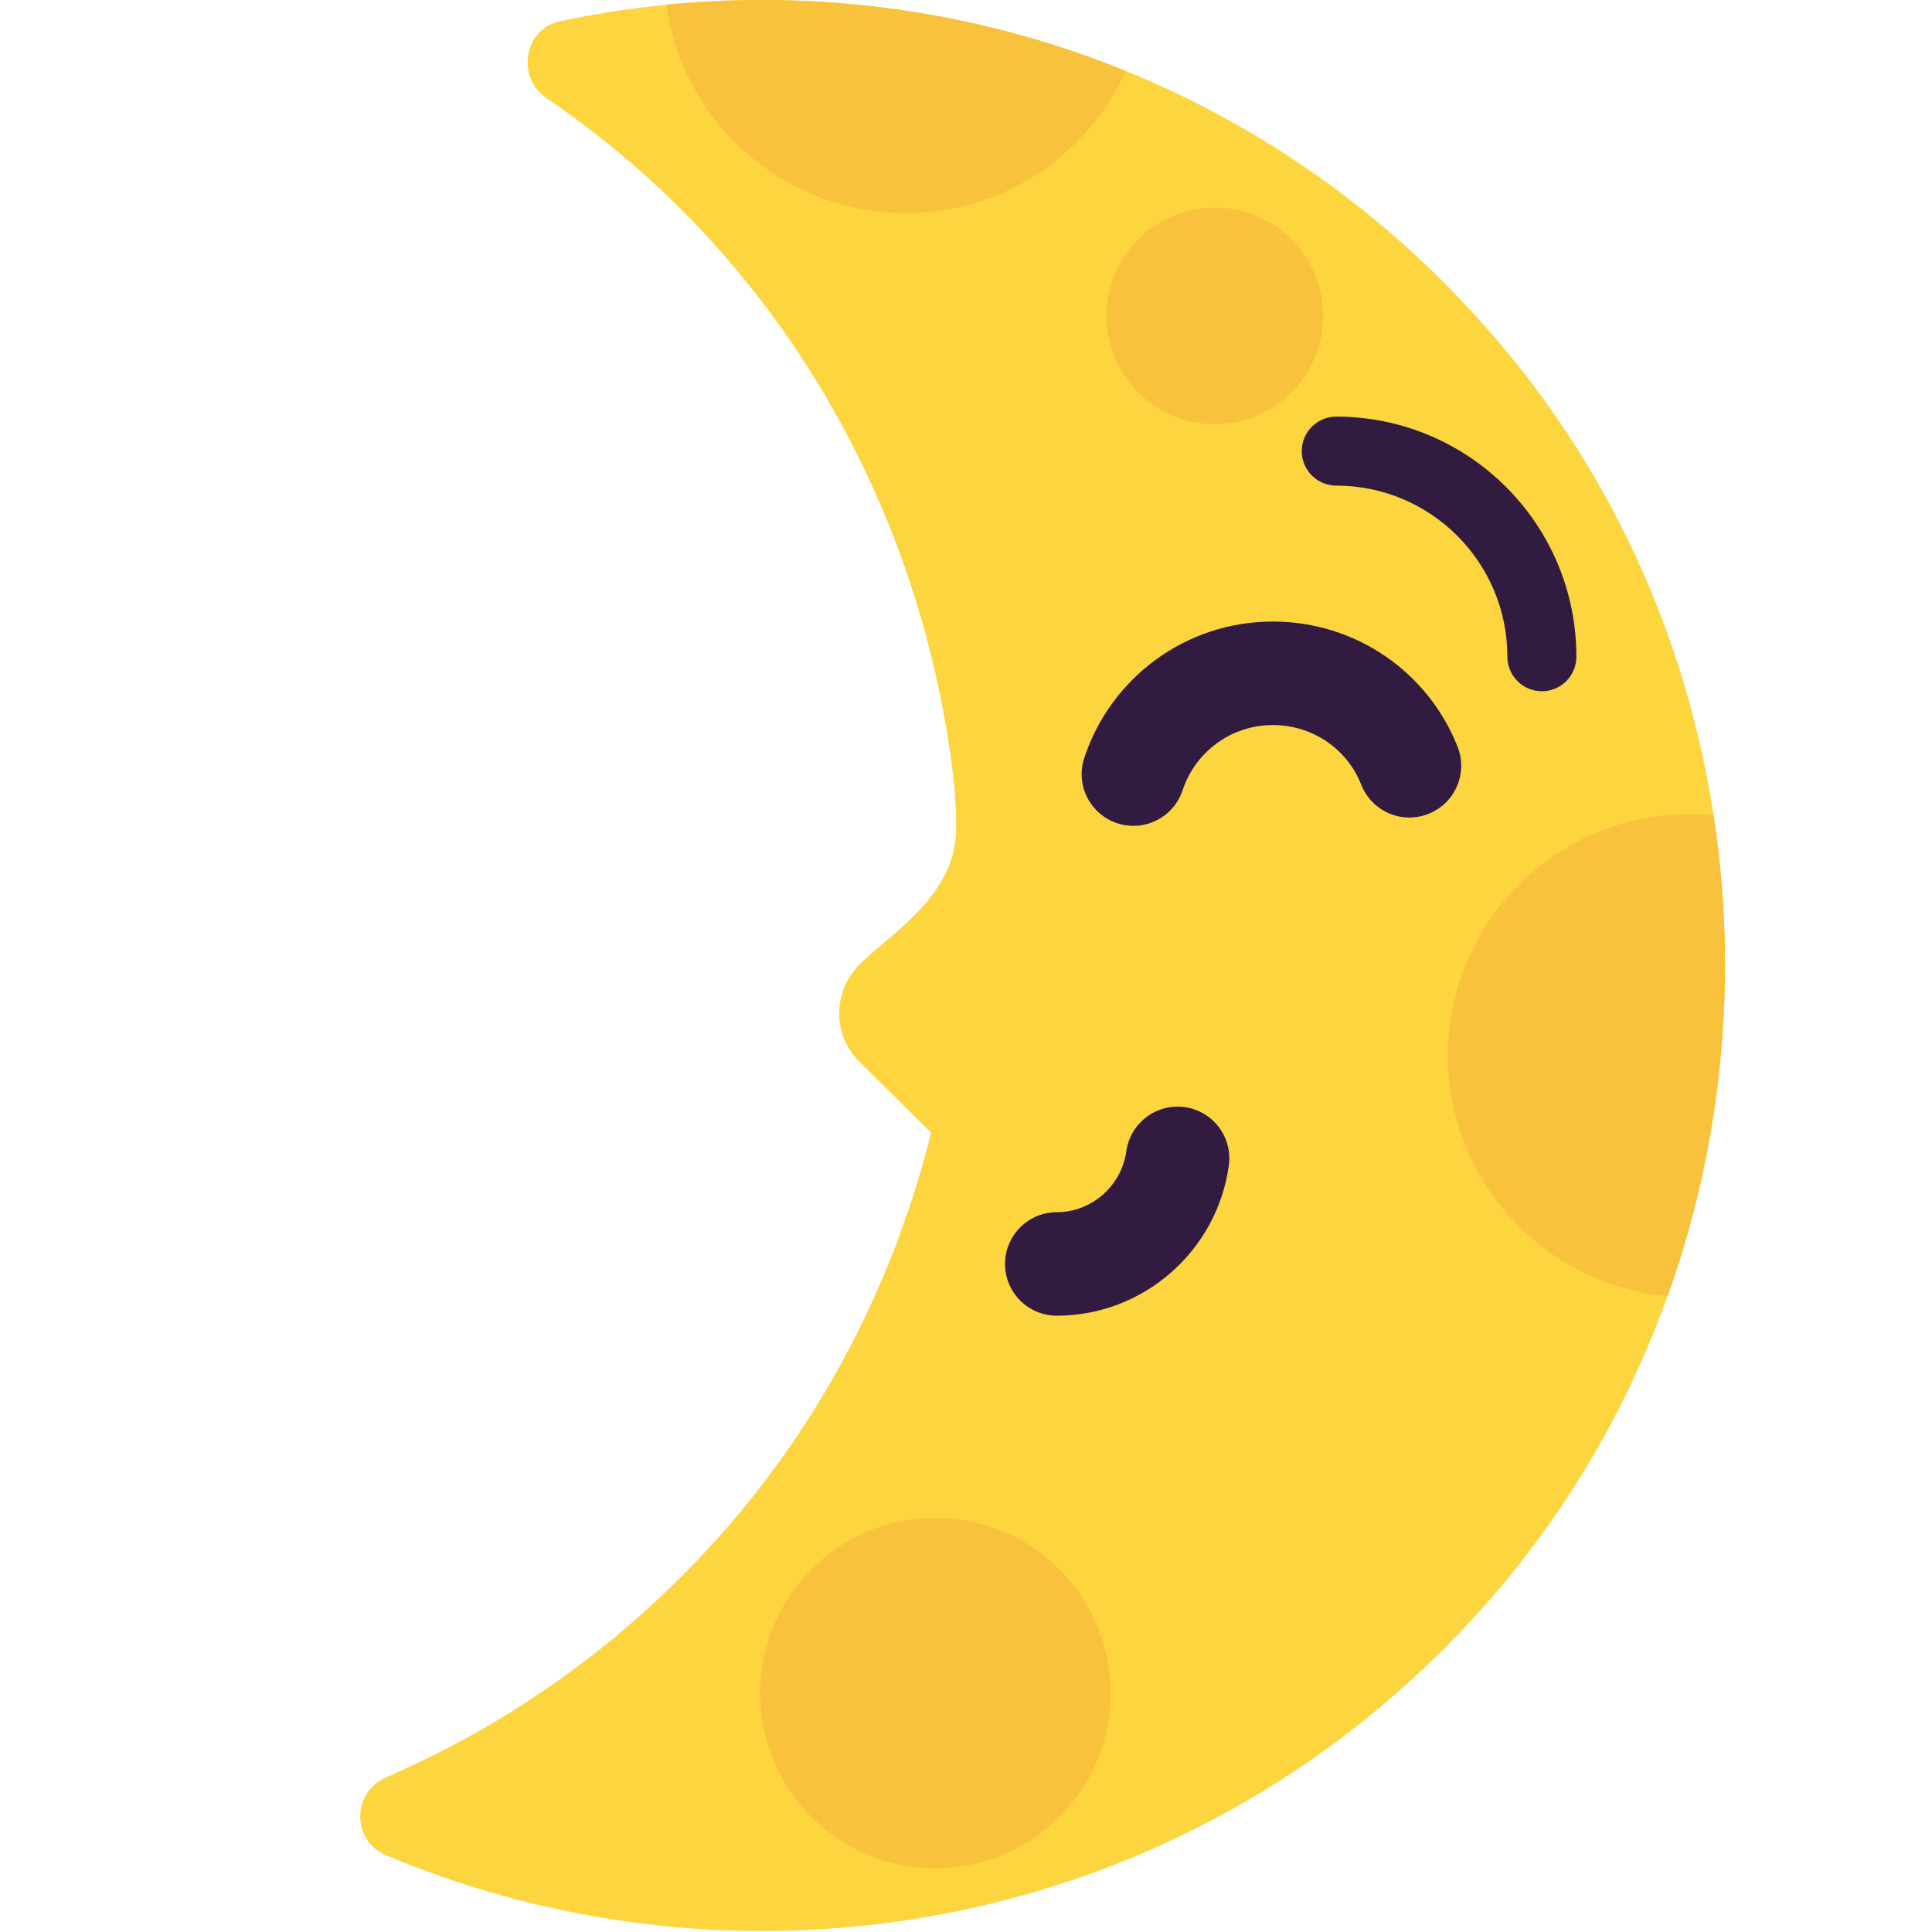 <svg viewBox="2 2 28 28" xmlns="http://www.w3.org/2000/svg">
<path d="M15.494 18.417C14.906 20.785 13.705 23.012 11.906 24.818C10.636 26.098 9.166 27.078 7.596 27.758C7.096 27.978 7.096 28.678 7.596 28.888C12.946 31.138 19.396 29.928 23.526 25.258C28.026 20.168 28.176 12.348 23.846 7.108C20.336 2.858 14.996 1.268 10.116 2.308C9.596 2.418 9.476 3.118 9.916 3.418C11.206 4.298 12.376 5.408 13.356 6.798C14.758 8.793 15.579 11.075 15.832 13.402C15.846 13.588 15.855 13.785 15.857 13.988C15.864 14.77 15.274 15.271 14.794 15.678C14.666 15.787 14.546 15.889 14.447 15.988C14.066 16.378 14.066 17.008 14.457 17.388L15.494 18.417Z" fill="#FCD53F"/>
<path d="M15.126 5.088C16.546 5.088 17.768 4.243 18.317 3.029C16.195 2.165 13.904 1.846 11.659 2.068C11.893 3.774 13.356 5.088 15.126 5.088ZM26.168 20.784C26.968 18.552 27.193 16.145 26.835 13.815C26.72 13.804 26.604 13.798 26.486 13.798C24.553 13.798 22.986 15.365 22.986 17.298C22.986 19.124 24.384 20.623 26.168 20.784ZM15.556 29.078C16.959 29.078 18.096 27.941 18.096 26.538C18.096 25.136 16.959 23.998 15.556 23.998C14.154 23.998 13.017 25.136 13.017 26.538C13.017 27.941 14.154 29.078 15.556 29.078ZM21.176 6.578C21.176 7.445 20.474 8.148 19.606 8.148C18.739 8.148 18.036 7.445 18.036 6.578C18.036 5.711 18.739 5.008 19.606 5.008C20.474 5.008 21.176 5.711 21.176 6.578Z" fill="#F9C23C"/>
<path d="M20.866 8.538C20.866 8.262 21.09 8.038 21.366 8.038C23.282 8.038 24.846 9.591 24.846 11.518C24.846 11.794 24.623 12.018 24.346 12.018C24.07 12.018 23.846 11.794 23.846 11.518C23.846 10.145 22.731 9.038 21.366 9.038C21.09 9.038 20.866 8.814 20.866 8.538ZM19.169 18.045C19.579 18.102 19.866 18.48 19.809 18.891C19.639 20.128 18.574 21.068 17.316 21.068C16.902 21.068 16.566 20.733 16.566 20.318C16.566 19.904 16.902 19.568 17.316 19.568C17.818 19.568 18.254 19.188 18.323 18.686C18.38 18.276 18.759 17.989 19.169 18.045ZM20.446 11.008C19.174 11.008 18.093 11.834 17.714 12.984C17.584 13.377 17.798 13.801 18.192 13.931C18.585 14.06 19.009 13.846 19.139 13.453C19.32 12.902 19.839 12.508 20.446 12.508C21.033 12.508 21.529 12.865 21.728 13.372C21.88 13.758 22.315 13.948 22.7 13.796C23.086 13.645 23.276 13.21 23.125 12.824C22.703 11.751 21.659 11.008 20.446 11.008Z" fill="#321B41"/>
</svg>
